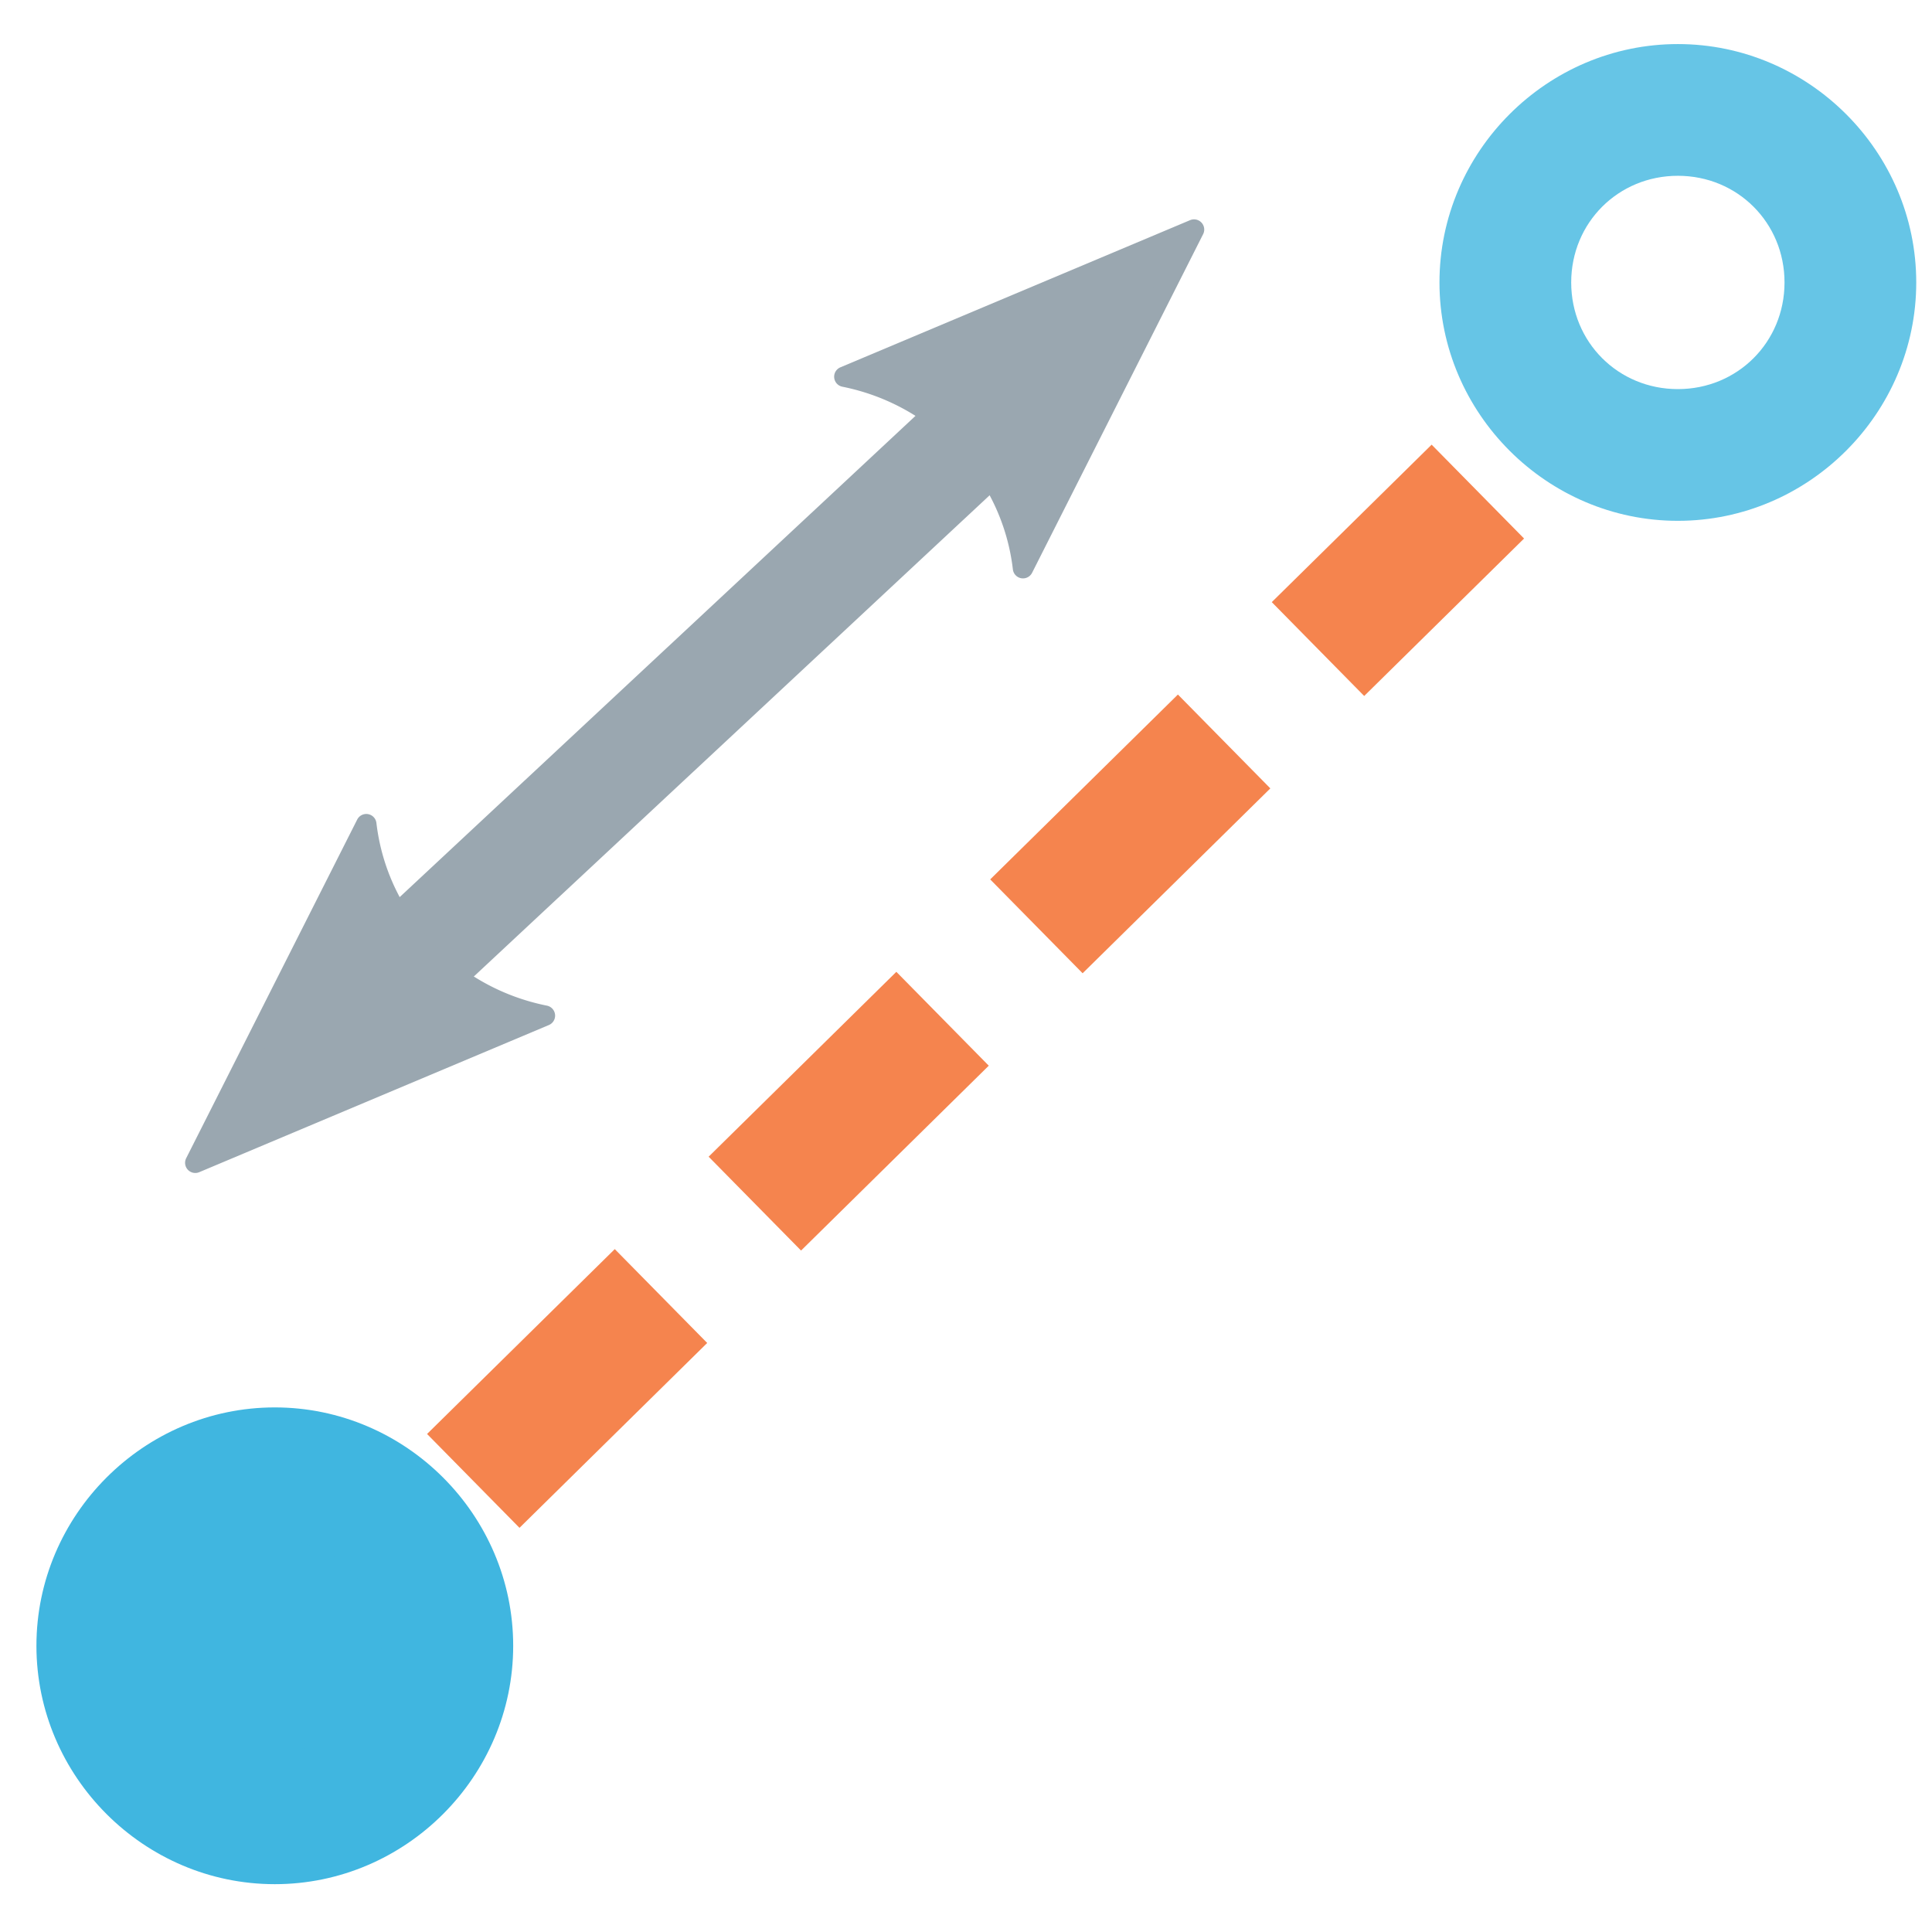 <?xml version="1.0" encoding="UTF-8" standalone="no"?>
<!-- Created with Inkscape (http://www.inkscape.org/) -->

<svg
   width="220mm"
   height="220mm"
   viewBox="0 0 220 220"
   version="1.1"
   id="svg8594"
   inkscape:version="1.1.1 (c3084ef, 2021-09-22)"
   sodipodi:docname="zgeometry-measure-length.svg"
   xmlns:inkscape="http://www.inkscape.org/namespaces/inkscape"
   xmlns:sodipodi="http://sodipodi.sourceforge.net/DTD/sodipodi-0.dtd"
   xmlns="http://www.w3.org/2000/svg"
   xmlns:svg="http://www.w3.org/2000/svg">
  <sodipodi:namedview
     id="namedview8596"
     pagecolor="#ffffff"
     bordercolor="#666666"
     borderopacity="1.0"
     inkscape:pageshadow="2"
     inkscape:pageopacity="0.0"
     inkscape:pagecheckerboard="0"
     inkscape:document-units="mm"
     showgrid="false"
     width="220mm"
     inkscape:zoom="0.76095916"
     inkscape:cx="302.90719"
     inkscape:cy="417.23658"
     inkscape:window-width="1440"
     inkscape:window-height="759"
     inkscape:window-x="0"
     inkscape:window-y="25"
     inkscape:window-maximized="0"
     inkscape:current-layer="layer1" />
  <defs
     id="defs8591">
    <marker
       style="overflow:visible"
       id="Arrow2Sstart"
       refX="0.0"
       refY="0.0"
       orient="auto"
       inkscape:stockid="Arrow2Sstart"
       inkscape:isstock="true">
      <path
         transform="scale(0.3) translate(-2.3,0)"
         d="M 8.719,4.034 L -2.207,0.016 L 8.719,-4.002 C 6.973,-1.63 6.983,1.616 8.719,4.034 z "
         style="stroke:context-stroke;fill-rule:evenodd;fill:context-stroke;stroke-width:0.625;stroke-linejoin:round"
         id="path1116" />
    </marker>
    <marker
       style="overflow:visible;"
       id="Arrow2Send"
       refX="0.0"
       refY="0.0"
       orient="auto"
       inkscape:stockid="Arrow2Send"
       inkscape:isstock="true">
      <path
         transform="scale(0.3) rotate(180) translate(-2.3,0)"
         d="M 8.719,4.034 L -2.207,0.016 L 8.719,-4.002 C 6.973,-1.63 6.983,1.616 8.719,4.034 z "
         style="stroke:context-stroke;fill-rule:evenodd;fill:context-stroke;stroke-width:0.625;stroke-linejoin:round;"
         id="path1119" />
    </marker>
    <marker
       style="overflow:visible;"
       id="Arrow1Send"
       refX="0.0"
       refY="0.0"
       orient="auto"
       inkscape:stockid="Arrow1Send"
       inkscape:isstock="true">
      <path
         transform="scale(0.2) rotate(180) translate(6,0)"
         style="fill-rule:evenodd;fill:context-stroke;stroke:context-stroke;stroke-width:1.0pt;"
         d="M 0.0,0.0 L 5.0,-5.0 L -12.5,0.0 L 5.0,5.0 L 0.0,0.0 z "
         id="path1101" />
    </marker>
    <inkscape:path-effect
       effect="bspline"
       id="path-effect9344"
       is_visible="true"
       lpeversion="1"
       weight="33.333"
       steps="2"
       helper_size="0"
       apply_no_weight="true"
       apply_with_weight="true"
       only_selected="false" />
    <inkscape:path-effect
       effect="bspline"
       id="path-effect9316"
       is_visible="true"
       lpeversion="1"
       weight="33.333"
       steps="2"
       helper_size="0"
       apply_no_weight="true"
       apply_with_weight="true"
       only_selected="false" />
    <inkscape:path-effect
       effect="bspline"
       id="path-effect8844"
       is_visible="true"
       lpeversion="1"
       weight="33.333"
       steps="2"
       helper_size="0"
       apply_no_weight="true"
       apply_with_weight="true"
       only_selected="false" />
    <inkscape:path-effect
       effect="bspline"
       id="path-effect8652"
       is_visible="true"
       lpeversion="1"
       weight="33.333"
       steps="2"
       helper_size="0"
       apply_no_weight="true"
       apply_with_weight="true"
       only_selected="false" />
  </defs>
  <g
     inkscape:label="Layer 1"
     inkscape:groupmode="layer"
     id="layer1">
    <path
       style="color:#000000;fill:#40b6e0;stroke-dashoffset:18;-inkscape-stroke:none;fill-opacity:0.8"
       d="m 191.061,5.018 c -14.903,0 -27.146,12.242 -27.146,27.145 0,14.903 12.244,27.145 27.146,27.145 14.903,0 27.145,-12.242 27.145,-27.145 0,-14.903 -12.242,-27.145 -27.145,-27.145 z m 0,15 c 6.796,0 12.145,5.348 12.145,12.145 0,6.796 -5.348,12.145 -12.145,12.145 -6.796,0 -12.146,-5.348 -12.146,-12.145 0,-6.796 5.35,-12.145 12.146,-12.145 z"
       id="path32" />
    <g
       id="path32-9"
       style="fill:#40b6e0;fill-opacity:1">
      <path
         style="color:#000000;fill:#40b6e0;stroke-width:15;stroke-dashoffset:18;-inkscape-stroke:none;fill-opacity:1"
         d="M 50.938,187.409 A 19.645,19.645 0 0 1 31.293,207.054 19.645,19.645 0 0 1 11.648,187.409 19.645,19.645 0 0 1 31.293,167.764 19.645,19.645 0 0 1 50.938,187.409 Z"
         id="path1376" />
      <path
         style="color:#000000;fill:#40b6e0;stroke-dashoffset:18;-inkscape-stroke:none;fill-opacity:1"
         d="m 31.293,160.264 c -14.903,0 -27.145,12.242 -27.145,27.145 0,14.903 12.242,27.145 27.145,27.145 14.903,0 27.145,-12.242 27.145,-27.145 0,-14.903 -12.242,-27.145 -27.145,-27.145 z m 0,15 c 6.796,0 12.145,5.348 12.145,12.145 0,6.796 -5.348,12.145 -12.145,12.145 -6.796,0 -12.145,-5.348 -12.145,-12.145 10e-7,-6.796 5.348,-12.145 12.145,-12.145 z"
         id="path1378" />
    </g>
    <path
       style="color:#000000;fill:#f26522;stroke-dasharray:30, 15;-inkscape-stroke:none;fill-opacity:0.8"
       d="m 163.023,50.635 -18.205,17.93 10.525,10.688 18.205,-17.93 z m -28.893,28.453 -21.375,21.051 10.525,10.688 21.375,-21.051 z m -32.062,31.576 -21.375,21.051 10.525,10.688 21.375,-21.051 z m -32.063,31.574 -21.375,21.051 10.525,10.688 21.375,-21.051 z"
       id="path1002" />
    <g
       id="path1004"
       style="fill:#9aa7b0;fill-opacity:1">
      <path
         style="color:#000000;fill:#9aa7b0;-inkscape-stroke:none;fill-opacity:1"
         d="m 119.557,33.072 -89.35,83.361 8.438,9.045 89.352,-83.361 z"
         id="path1404" />
      <g
         id="g1386"
         style="fill:#9aa7b0;fill-opacity:1">
        <g
           id="path1396"
           style="fill:#9aa7b0;fill-opacity:1">
          <path
             style="color:#000000;fill:#9aa7b0;fill-rule:evenodd;stroke-width:2.319;stroke-linejoin:round;-inkscape-stroke:none;fill-opacity:1"
             d="M 96.148,42.898 135.966,26.14 116.49,64.702 C 115.222,53.846 106.978,45.066 96.148,42.898 Z"
             id="path1400" />
          <path
             style="color:#000000;fill:#9aa7b0;fill-rule:evenodd;stroke-linejoin:round;-inkscape-stroke:none;fill-opacity:1"
             d="M 135.516,25.07 95.697,41.828 a 1.16,1.16 0 0 0 0.223,2.207 c 10.351,2.072 18.208,10.449 19.418,20.801 a 1.16,1.16 0 0 0 2.188,0.389 l 19.477,-38.562 a 1.16,1.16 0 0 0 -1.486,-1.592 z m -2.006,3.361 -16.545,32.758 C 114.755,52.507 108.213,45.557 99.639,42.688 Z"
             id="path1402" />
        </g>
        <g
           id="path1388"
           style="fill:#9aa7b0;fill-opacity:1">
          <path
             style="color:#000000;fill:#9aa7b0;fill-rule:evenodd;stroke-width:2.319;stroke-linejoin:round;-inkscape-stroke:none;fill-opacity:1"
             d="M 62.054,115.652 22.236,132.41 41.712,93.848 c 1.269,10.855 9.512,19.636 20.343,21.804 z"
             id="path1392" />
          <path
             style="color:#000000;fill:#9aa7b0;fill-rule:evenodd;stroke-linejoin:round;-inkscape-stroke:none;fill-opacity:1"
             d="m 41.914,92.707 a 1.16,1.16 0 0 0 -1.238,0.617 L 21.201,131.887 a 1.16,1.16 0 0 0 1.484,1.592 L 62.504,116.721 A 1.16,1.16 0 0 0 62.281,114.516 C 51.931,112.444 44.073,104.065 42.863,93.713 a 1.16,1.16 0 0 0 -0.949,-1.006 z m -0.678,4.654 c 2.21,8.681 8.755,15.633 17.328,18.502 l -33.871,14.256 z"
             id="path1394" />
        </g>
      </g>
    </g>
  </g>
</svg>
